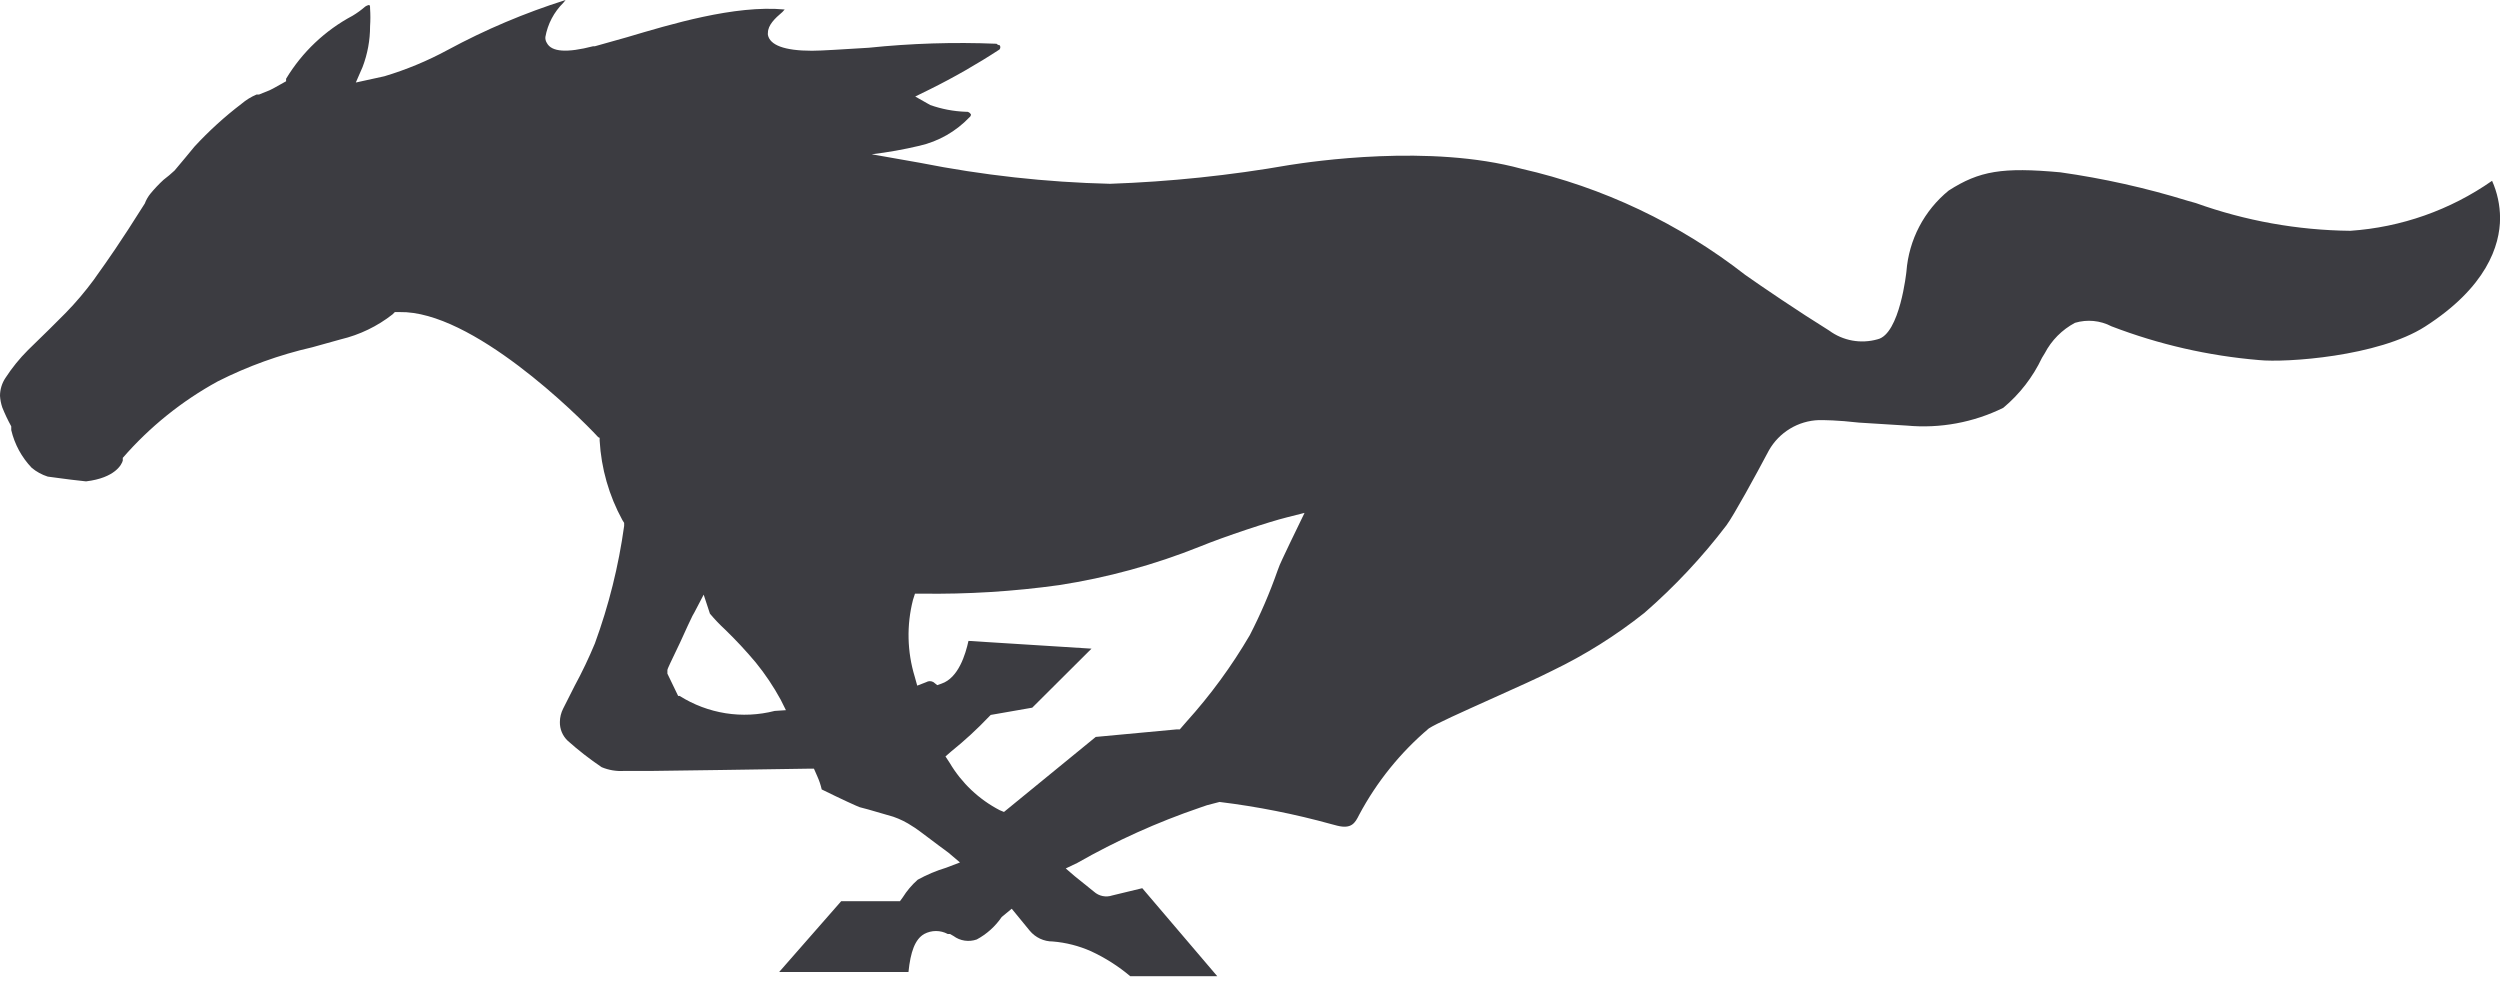 <svg width="100" height="40" viewBox="0 0 100 40" fill="none" xmlns="http://www.w3.org/2000/svg">
<path d="M99.683 7.232C98.01 8.402 96.049 9.093 94.012 9.232C91.904 9.21 89.815 8.834 87.831 8.122L87.51 8.032C85.843 7.518 84.137 7.136 82.409 6.892C80.099 6.682 79.179 6.832 77.948 7.622C77.462 8.018 77.062 8.508 76.771 9.063C76.48 9.619 76.306 10.227 76.258 10.852C76.258 10.852 75.998 13.373 75.098 13.573C74.77 13.666 74.426 13.682 74.092 13.622C73.757 13.561 73.441 13.425 73.167 13.223C71.927 12.453 70.457 11.453 69.806 10.993C67.173 8.94 64.12 7.492 60.864 6.752C57.203 5.751 52.472 6.462 51.572 6.602C49.202 7.017 46.805 7.268 44.4 7.352C41.847 7.291 39.304 7.009 36.799 6.512L34.868 6.171C35.511 6.094 36.149 5.98 36.779 5.831C37.543 5.656 38.238 5.259 38.779 4.691C38.796 4.678 38.811 4.662 38.821 4.643C38.831 4.624 38.838 4.603 38.839 4.581C38.825 4.554 38.805 4.53 38.781 4.511C38.757 4.492 38.729 4.479 38.699 4.471H38.629C38.145 4.454 37.666 4.363 37.209 4.201L36.609 3.861L37.199 3.571C38.156 3.096 39.084 2.565 39.979 1.98C39.999 1.957 40.011 1.928 40.013 1.897C40.015 1.866 40.007 1.836 39.989 1.81C39.989 1.81 39.919 1.81 39.859 1.75C38.154 1.68 36.446 1.734 34.748 1.91C33.748 1.97 32.858 2.03 32.478 2.03C31.367 2.03 30.797 1.8 30.717 1.4C30.712 1.371 30.712 1.34 30.717 1.31C30.717 1.01 30.987 0.74 31.297 0.48L31.387 0.38C29.387 0.19 26.796 0.98 25.076 1.49L23.796 1.85H23.726C22.675 2.12 22.065 2.08 21.875 1.72C21.83 1.649 21.808 1.565 21.815 1.48C21.907 0.96 22.159 0.481 22.535 0.11L22.625 0C20.992 0.516 19.411 1.185 17.904 2C17.099 2.436 16.251 2.788 15.374 3.051L14.233 3.301L14.503 2.681C14.702 2.16 14.804 1.607 14.803 1.05C14.819 0.814 14.819 0.577 14.803 0.34C14.803 0.25 14.803 0.2 14.754 0.2C14.703 0.211 14.656 0.231 14.613 0.26C14.454 0.398 14.284 0.522 14.103 0.63C13.005 1.214 12.085 2.085 11.443 3.151V3.251L10.923 3.541L10.783 3.611L10.362 3.781H10.262C10.045 3.873 9.842 3.998 9.662 4.151C8.987 4.665 8.358 5.238 7.782 5.861L7.402 6.321L6.982 6.822C6.842 6.953 6.695 7.076 6.542 7.192C6.356 7.363 6.182 7.547 6.021 7.742C5.923 7.861 5.845 7.997 5.791 8.142C4.791 9.732 4.271 10.463 3.891 10.993L3.751 11.193C3.408 11.658 3.034 12.099 2.631 12.513L1.98 13.163L1.12 14.003C0.782 14.341 0.48 14.713 0.22 15.114C0.077 15.327 0.001 15.577 0 15.834C0.01 15.99 0.04 16.145 0.09 16.294C0.194 16.555 0.314 16.808 0.45 17.054V17.204C0.584 17.772 0.867 18.293 1.27 18.714C1.459 18.871 1.676 18.99 1.91 19.064C1.97 19.064 2.571 19.165 3.441 19.255C4.611 19.114 4.871 18.574 4.911 18.424V18.364V18.314C5.987 17.077 7.274 16.04 8.712 15.254C9.909 14.649 11.175 14.192 12.483 13.893L13.633 13.573C14.387 13.393 15.094 13.052 15.704 12.573L15.794 12.483H15.984C18.874 12.423 23.105 16.594 23.926 17.484L23.986 17.514V17.624C24.049 18.739 24.36 19.825 24.896 20.805L24.966 20.915V21.035C24.745 22.639 24.352 24.215 23.796 25.736C23.555 26.316 23.285 26.884 22.985 27.436L22.525 28.347C22.442 28.511 22.397 28.692 22.395 28.877C22.392 29.017 22.417 29.155 22.471 29.285C22.524 29.414 22.604 29.53 22.705 29.627C23.134 30.011 23.589 30.365 24.066 30.687C24.35 30.806 24.658 30.857 24.966 30.837H25.396H26.076C26.506 30.837 30.967 30.767 32.328 30.747H32.558L32.698 31.067C32.772 31.231 32.829 31.402 32.868 31.577C33.658 31.968 34.298 32.258 34.388 32.288L34.728 32.378L35.728 32.668C36.004 32.763 36.267 32.894 36.509 33.058L36.589 33.108C36.709 33.178 37.469 33.768 37.939 34.108L38.399 34.498L37.849 34.708C37.453 34.828 37.071 34.989 36.709 35.188C36.475 35.394 36.273 35.634 36.108 35.898L35.998 36.048H33.648L31.167 38.879H36.339C36.419 38.079 36.599 37.569 36.969 37.359C37.113 37.282 37.275 37.241 37.439 37.241C37.603 37.241 37.764 37.282 37.909 37.359H37.999L38.139 37.439C38.271 37.537 38.424 37.601 38.587 37.625C38.749 37.649 38.914 37.633 39.069 37.579C39.47 37.364 39.813 37.055 40.069 36.679L40.469 36.349L41.19 37.229C41.302 37.364 41.443 37.472 41.602 37.547C41.761 37.621 41.934 37.66 42.11 37.659C42.638 37.702 43.156 37.834 43.64 38.049C44.206 38.311 44.734 38.647 45.211 39.049H48.691L45.691 35.528L44.49 35.818C44.366 35.86 44.233 35.868 44.105 35.842C43.977 35.816 43.858 35.756 43.76 35.668L42.99 35.048L42.63 34.738L43.09 34.518C44.65 33.628 46.291 32.888 47.991 32.308L48.281 32.208L48.781 32.078C50.295 32.263 51.793 32.561 53.263 32.968L53.492 33.028C54.063 33.168 54.203 32.918 54.363 32.598C55.066 31.278 56.013 30.104 57.153 29.137C57.444 28.947 58.404 28.517 59.804 27.887C60.654 27.506 61.544 27.106 62.095 26.826C63.404 26.195 64.638 25.42 65.775 24.516C66.985 23.463 68.085 22.29 69.056 21.015C69.346 20.625 70.227 19.015 70.757 18.014C70.959 17.658 71.249 17.36 71.599 17.148C71.949 16.936 72.348 16.817 72.757 16.804C72.957 16.804 73.487 16.804 74.357 16.904L76.278 17.024C77.602 17.146 78.935 16.901 80.129 16.314C80.785 15.768 81.314 15.085 81.679 14.313L81.789 14.133C82.06 13.613 82.482 13.188 82.999 12.913C83.486 12.767 84.01 12.817 84.46 13.053C86.353 13.779 88.34 14.234 90.361 14.403C91.431 14.513 95.132 14.263 97.003 13.063C99.453 11.493 100.003 9.832 100.003 8.712C99.999 8.202 99.89 7.698 99.683 7.232ZM30.987 28.437C30.346 28.601 29.678 28.633 29.025 28.53C28.371 28.426 27.745 28.191 27.186 27.837H27.126L26.696 26.946V26.806C26.696 26.746 26.836 26.476 27.206 25.696C27.406 25.246 27.666 24.696 27.697 24.636L27.776 24.496L28.147 23.786L28.397 24.546C28.583 24.768 28.784 24.979 28.997 25.176C29.43 25.594 29.84 26.035 30.227 26.496C30.606 26.961 30.94 27.46 31.227 27.987L31.437 28.407L30.987 28.437ZM51.592 21.735C51.382 22.195 51.192 22.545 51.102 22.825C50.792 23.71 50.421 24.573 49.992 25.406C49.267 26.647 48.415 27.81 47.451 28.877L47.191 29.177H47.051L43.83 29.477L40.159 32.478L39.989 32.408C39.159 31.977 38.466 31.322 37.989 30.517L37.819 30.257L38.049 30.057C38.583 29.628 39.088 29.163 39.559 28.667L39.629 28.597L41.29 28.307L43.66 25.946L38.739 25.636C38.619 26.176 38.339 27.116 37.659 27.346L37.489 27.406L37.339 27.286C37.295 27.26 37.245 27.246 37.194 27.246C37.143 27.246 37.092 27.26 37.049 27.286L36.689 27.426L36.589 27.066C36.285 26.068 36.261 25.006 36.519 23.996L36.599 23.746H36.859C38.698 23.773 40.538 23.659 42.36 23.405C44.29 23.108 46.179 22.591 47.991 21.865C48.992 21.455 50.782 20.865 51.472 20.695L52.182 20.515L51.592 21.735Z" fill="#3C3C41"/>
</svg>
